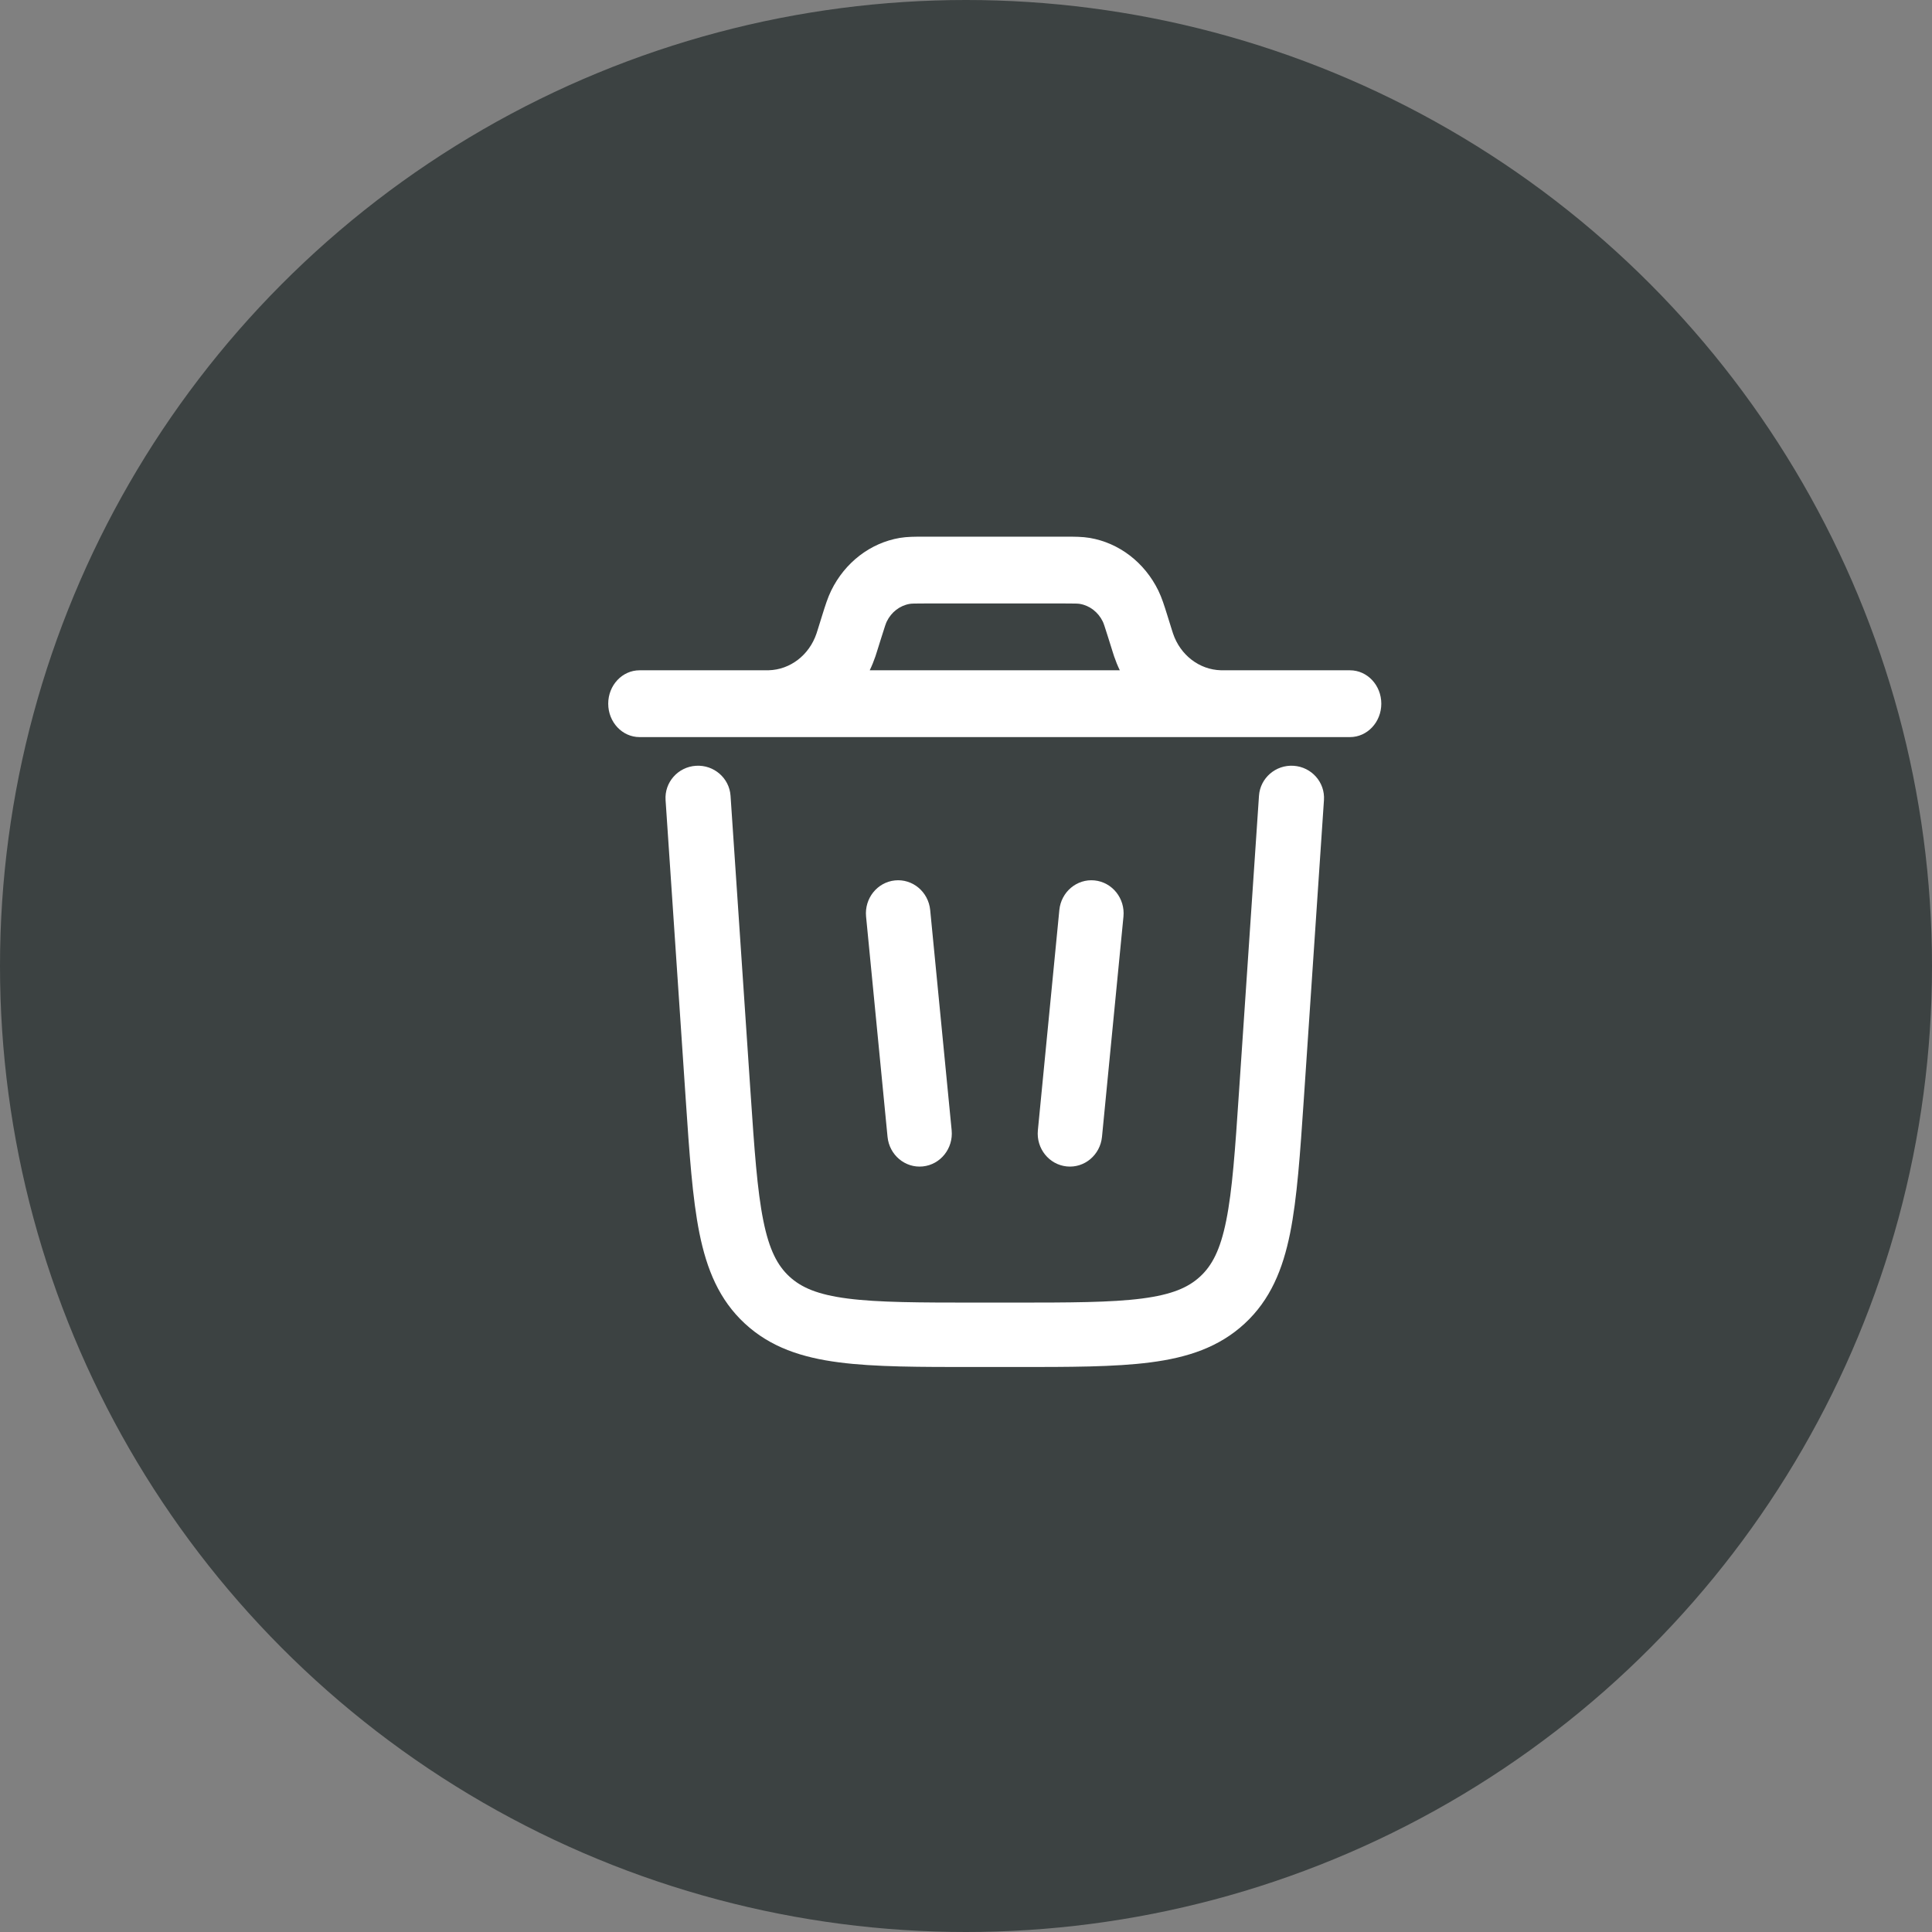 <svg width="54" height="54" viewBox="0 0 54 54" fill="none" xmlns="http://www.w3.org/2000/svg">
<rect x="0" y="0" width="54" height="54" fill="#808080" stroke="none"/>
<circle cx="27" cy="27" r="27" fill="#3C4242"/>
<path fill-rule="evenodd" clip-rule="evenodd" d="M25.829 15H29.779C30.031 15 30.252 15 30.459 15.035C31.281 15.175 31.992 15.721 32.376 16.507C32.473 16.706 32.543 16.929 32.623 17.185L32.753 17.602C32.775 17.672 32.781 17.692 32.787 17.708C32.991 18.311 33.522 18.718 34.123 18.734C34.138 18.735 34.158 18.735 34.228 18.735H37.732C38.216 18.735 38.608 19.153 38.608 19.668C38.608 20.184 38.216 20.602 37.732 20.602H17.876C17.392 20.602 17 20.184 17 19.668C17 19.153 17.392 18.735 17.876 18.735H21.38C21.45 18.735 21.47 18.735 21.485 18.734C22.086 18.718 22.617 18.311 22.821 17.708C22.827 17.692 22.833 17.672 22.855 17.602L22.985 17.185C23.065 16.929 23.135 16.706 23.232 16.507C23.616 15.721 24.327 15.175 25.148 15.035C25.356 15 25.576 15 25.829 15ZM24.309 18.735C24.37 18.609 24.423 18.478 24.469 18.343C24.483 18.302 24.496 18.258 24.514 18.202L24.631 17.829C24.737 17.489 24.762 17.42 24.786 17.37C24.914 17.108 25.151 16.926 25.425 16.879C25.477 16.87 25.546 16.867 25.883 16.867H29.725C30.062 16.867 30.131 16.87 30.183 16.879C30.457 16.926 30.694 17.108 30.822 17.37C30.846 17.42 30.871 17.489 30.977 17.829L31.094 18.202L31.139 18.343C31.185 18.478 31.238 18.609 31.299 18.735H24.309Z" fill="white"/>
<path d="M20.419 22.243C20.386 21.747 19.952 21.371 19.45 21.404C18.949 21.437 18.569 21.866 18.603 22.363L19.165 30.708C19.269 32.248 19.353 33.491 19.549 34.467C19.754 35.482 20.101 36.33 20.819 36.994C21.537 37.658 22.415 37.945 23.453 38.079C24.45 38.209 25.71 38.209 27.27 38.208H28.337C29.897 38.209 31.158 38.209 32.155 38.079C33.193 37.945 34.071 37.658 34.789 36.994C35.507 36.33 35.854 35.482 36.059 34.467C36.255 33.491 36.339 32.248 36.443 30.708L37.005 22.363C37.039 21.866 36.659 21.437 36.157 21.404C35.656 21.371 35.222 21.747 35.189 22.243L34.63 30.525C34.522 32.143 34.444 33.268 34.273 34.116C34.108 34.937 33.877 35.372 33.545 35.679C33.213 35.986 32.759 36.185 31.919 36.294C31.053 36.406 29.913 36.408 28.273 36.408H27.335C25.695 36.408 24.554 36.406 23.689 36.294C22.849 36.185 22.395 35.986 22.063 35.679C21.731 35.372 21.5 34.937 21.335 34.116C21.164 33.268 21.086 32.143 20.977 30.525L20.419 22.243Z" fill="white"/>
<path d="M25.013 24.608C25.508 24.557 25.949 24.928 25.999 25.435L26.599 31.591C26.648 32.099 26.288 32.551 25.793 32.602C25.298 32.653 24.857 32.282 24.807 31.775L24.207 25.619C24.158 25.111 24.519 24.659 25.013 24.608Z" fill="white"/>
<path d="M30.595 24.608C31.089 24.659 31.45 25.111 31.401 25.619L30.801 31.775C30.751 32.282 30.31 32.653 29.815 32.602C29.32 32.551 28.959 32.099 29.009 31.591L29.609 25.435C29.659 24.928 30.1 24.557 30.595 24.608Z" fill="white"/>
</svg>
